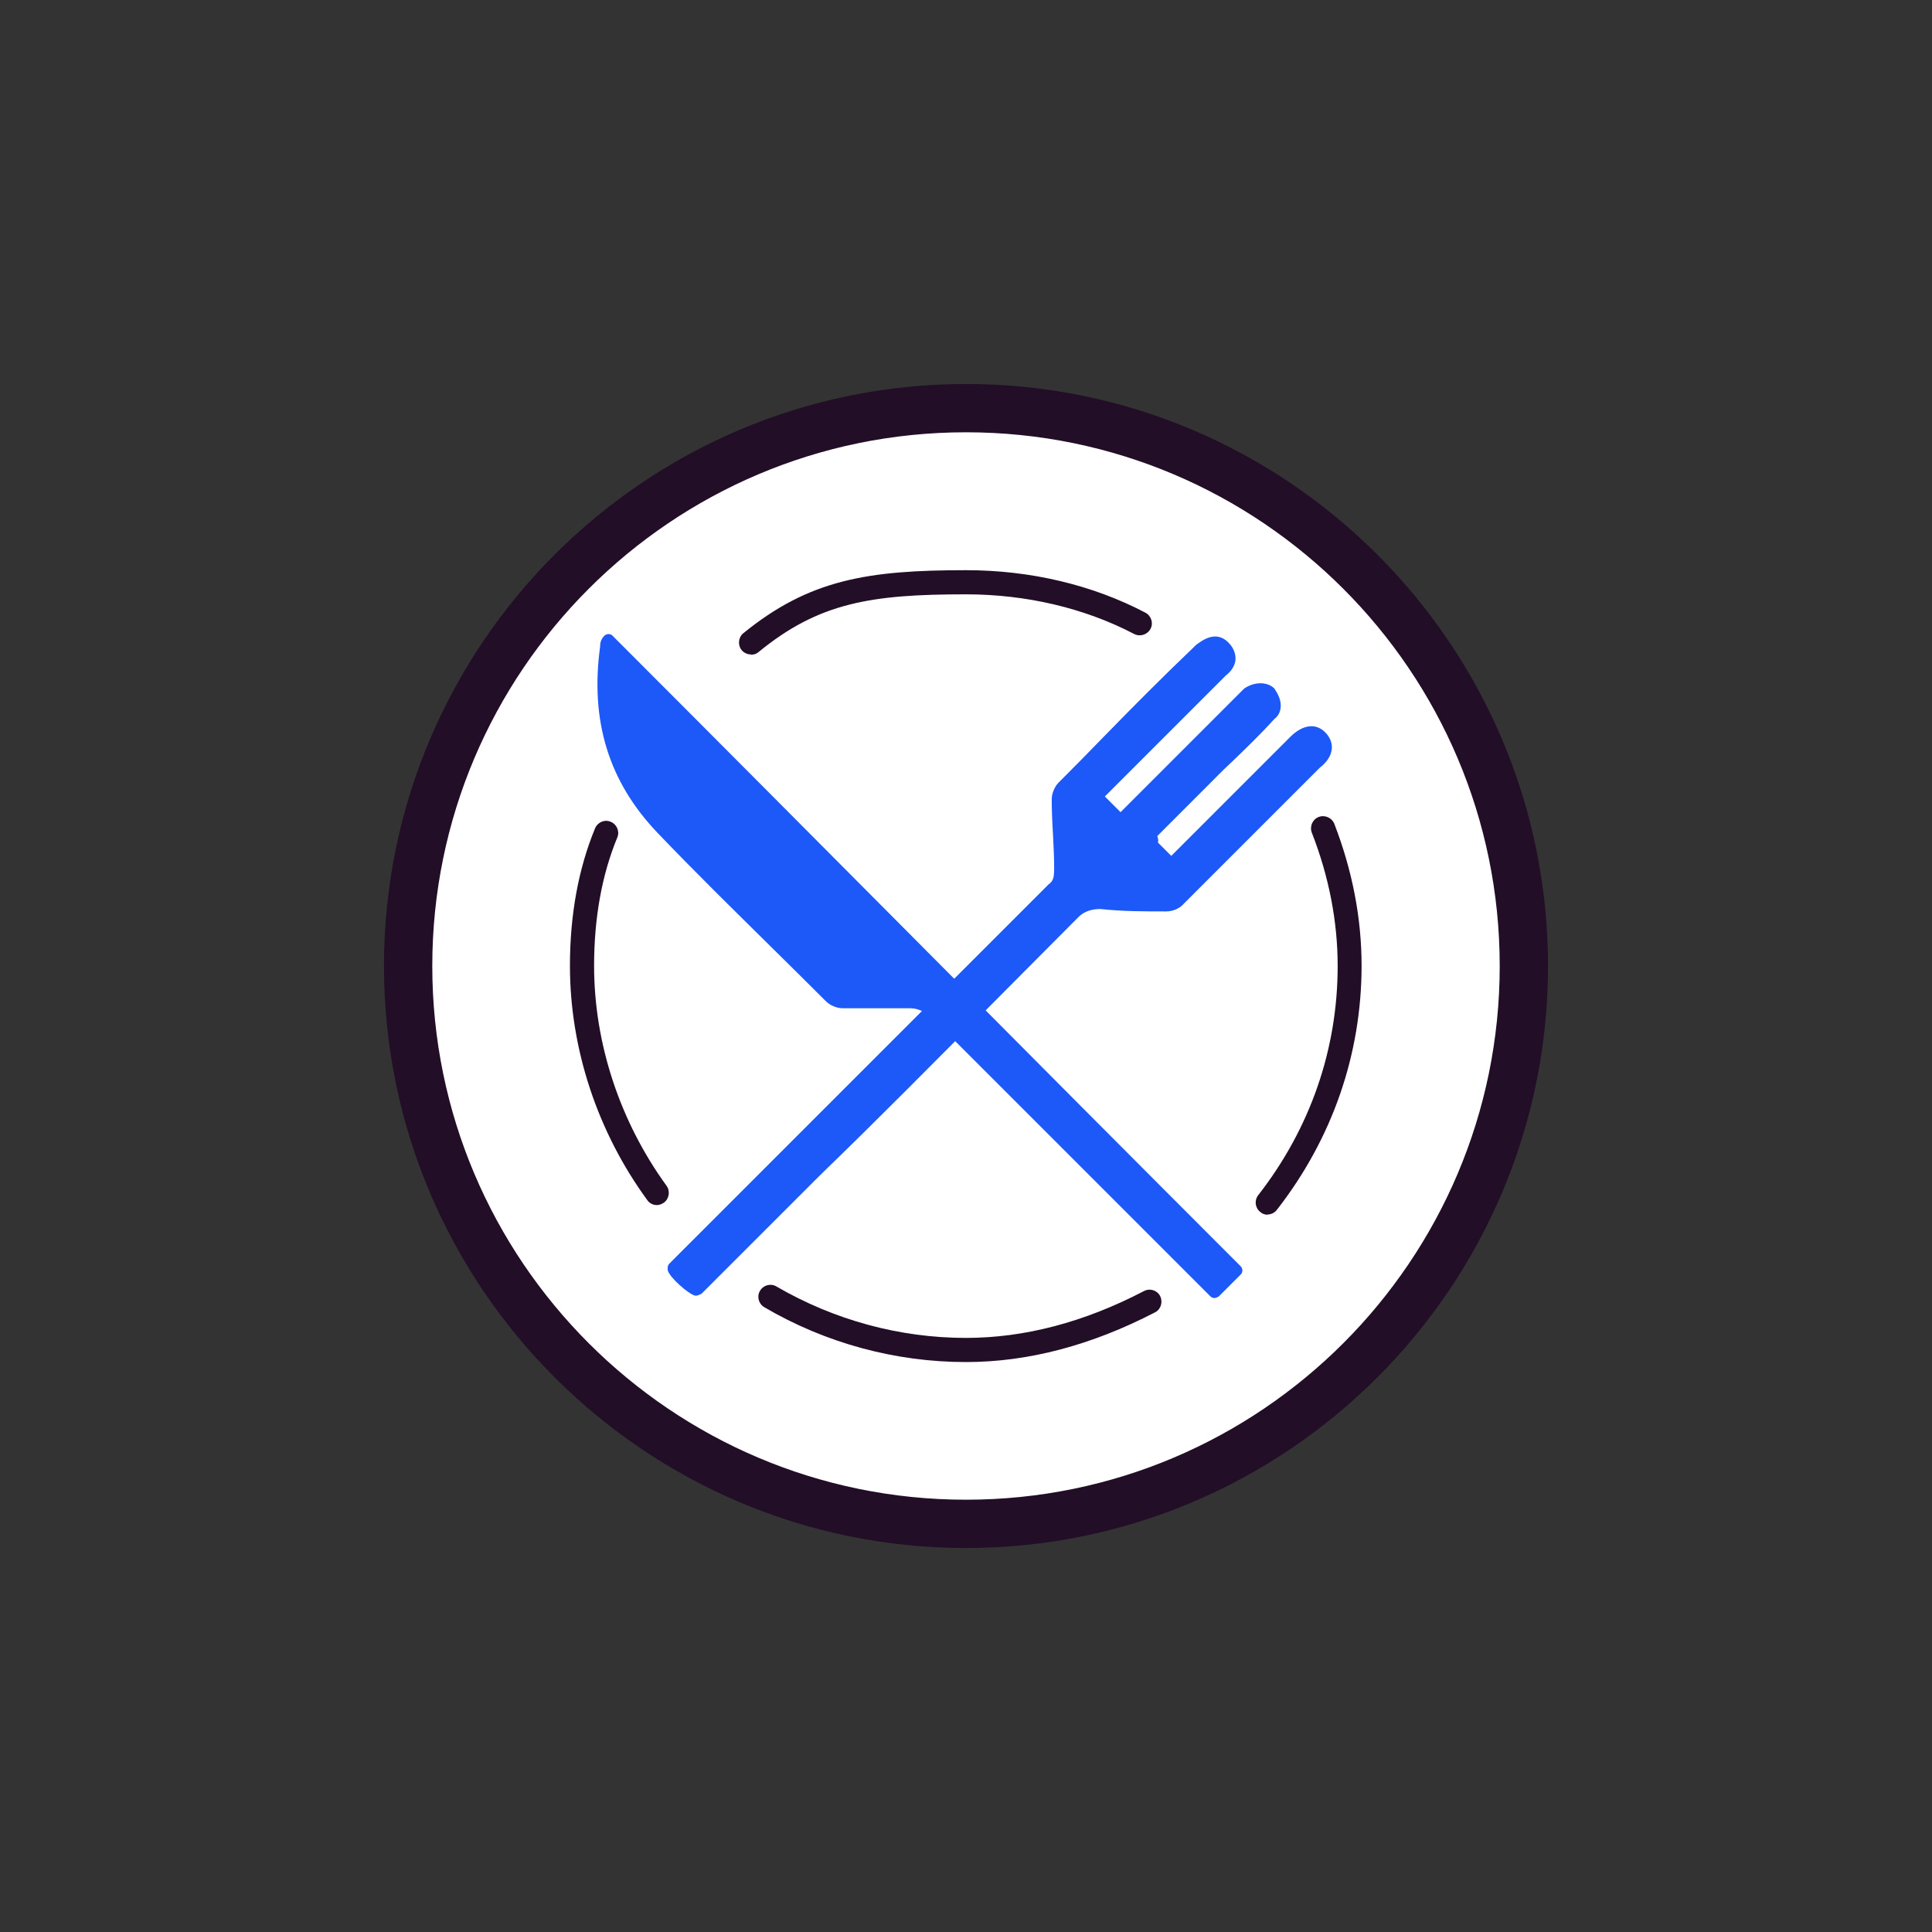 <svg xmlns="http://www.w3.org/2000/svg" width="80" height="80" viewBox="0 0 80 80" fill="none">
    <rect x="0" y="0" width="80" height="80" fill="#333333" stroke="none"/>
    <path d="M40 63.1C52.758 63.1 63.1 52.758 63.1 40C63.1 27.242 52.758 16.9 40 16.9C27.242 16.9 16.9 27.242 16.9 40C16.9 52.758 27.242 63.1 40 63.1Z" fill="white"/>
    <path d="M40 64.1C26.71 64.1 15.9 53.29 15.9 40C15.9 26.71 26.71 15.9 40 15.9C53.29 15.9 64.1 26.71 64.1 40C64.1 53.29 53.29 64.1 40 64.1ZM40 17.9C27.81 17.9 17.9 27.81 17.9 40C17.9 52.19 27.81 62.1 40 62.1C52.19 62.1 62.1 52.19 62.1 40C62.1 27.81 52.19 17.9 40 17.9Z" fill="#220E27"/>
    <path d="M52.5 50.3C52.39 50.3 52.28 50.27 52.19 50.19C51.97 50.02 51.93 49.71 52.1 49.49C54.26 46.72 55.39 43.44 55.39 40C55.39 38.16 55.03 36.3 54.32 34.48C54.22 34.22 54.35 33.93 54.6 33.83C54.86 33.73 55.15 33.86 55.25 34.11C56 36.05 56.38 38.02 56.38 39.99C56.38 43.65 55.17 47.15 52.87 50.1C52.77 50.23 52.62 50.29 52.48 50.29L52.5 50.3Z" fill="#220E27"/>
    <path d="M31.1 27.1C30.96 27.1 30.81 27.04 30.71 26.92C30.54 26.71 30.57 26.39 30.78 26.22C33.51 24 35.92 23.61 40 23.61C42.67 23.61 45.24 24.22 47.43 25.37C47.67 25.5 47.77 25.8 47.64 26.04C47.51 26.28 47.21 26.38 46.96 26.25C44.91 25.18 42.5 24.61 39.99 24.61C36.08 24.61 33.91 24.95 31.41 27C31.32 27.08 31.21 27.11 31.09 27.11L31.1 27.1Z" fill="#220E27"/>
    <path d="M27.2 49.9C27.05 49.9 26.89 49.83 26.8 49.69C24.74 46.87 23.6 43.43 23.6 39.99C23.6 37.89 23.95 35.97 24.64 34.3C24.75 34.04 25.04 33.92 25.29 34.03C25.54 34.13 25.67 34.43 25.56 34.68C24.92 36.23 24.6 38.02 24.6 39.99C24.6 43.21 25.67 46.44 27.6 49.1C27.76 49.32 27.71 49.64 27.49 49.8C27.4 49.86 27.3 49.9 27.2 49.9Z" fill="#220E27"/>
    <path d="M40 56.4C37.08 56.4 34.19 55.62 31.65 54.13C31.41 53.99 31.33 53.68 31.47 53.45C31.61 53.21 31.92 53.13 32.15 53.27C34.54 54.66 37.25 55.4 40 55.4C42.42 55.4 44.9 54.75 47.37 53.46C47.62 53.33 47.92 53.43 48.04 53.67C48.16 53.91 48.07 54.22 47.83 54.34C45.21 55.7 42.58 56.4 40 56.4Z" fill="#220E27"/>
    <path d="M47.6 34.9L48.5 35.8L48.8 35.5L53.6 30.7C54 30.3 54.4 30.2 54.7 30.5C55 30.8 55 31.2 54.5 31.6L48.8 37.3C48.7 37.4 48.5 37.5 48.3 37.5C47.4 37.5 46.5 37.5 45.6 37.4C45.2 37.4 44.8 37.5 44.5 37.8C40.9 41.4 37.4 45 33.8 48.5L28.9 53.4C28.8 53.5 27.8 52.6 27.9 52.5L43.2 37.2L43.6 36.8C43.9 36.6 43.9 36.3 43.9 35.9C43.9 35 43.8 34 43.8 33.1C43.8 32.9 43.9 32.7 44 32.6C45.9 30.7 47.7 28.8 49.6 27L49.7 26.9C50.1 26.6 50.4 26.5 50.7 26.8C51 27.1 51 27.5 50.6 27.8L45.7 32.7L45.4 33L46.4 34L46.7 33.7L51.5 28.9L51.7 28.7C52 28.5 52.4 28.5 52.6 28.7C52.8 29 52.9 29.4 52.6 29.6C51.8 30.5 50.9 31.3 50.1 32.1L47.6 34.6C47.8 34.8 47.7 34.9 47.6 34.9Z" fill="#1D59F9"/>
    <path d="M28.85 53.65C28.85 53.65 28.8 53.65 28.78 53.65C28.5 53.58 27.72 52.89 27.65 52.6C27.63 52.51 27.65 52.39 27.72 52.32L43.42 36.62C43.63 36.47 43.65 36.32 43.65 35.9C43.65 35.45 43.62 34.98 43.6 34.51C43.57 34.03 43.55 33.55 43.55 33.1C43.55 32.82 43.69 32.56 43.82 32.42C44.46 31.78 45.09 31.14 45.71 30.5C46.91 29.27 48.16 28.01 49.42 26.81L49.52 26.71C49.79 26.51 50.35 26.08 50.87 26.61C51.07 26.81 51.17 27.06 51.16 27.3C51.15 27.48 51.06 27.74 50.75 27.98L45.75 32.98L46.4 33.63L51.52 28.51C51.96 28.21 52.49 28.23 52.77 28.51C52.93 28.75 53.02 28.96 53.03 29.16C53.05 29.42 52.95 29.64 52.76 29.78C52.22 30.38 51.64 30.94 51.08 31.48C50.8 31.74 50.53 32 50.27 32.27L47.92 34.62C47.97 34.73 47.96 34.83 47.95 34.89L48.5 35.44L53.42 30.52C53.94 30 54.48 29.93 54.87 30.32C55.06 30.51 55.16 30.74 55.15 30.98C55.13 31.27 54.97 31.54 54.65 31.79L48.97 37.47C48.84 37.61 48.57 37.74 48.29 37.74C47.4 37.74 46.48 37.74 45.56 37.64C45.19 37.64 44.88 37.75 44.66 37.97C43.46 39.17 42.28 40.37 41.09 41.56C38.76 43.91 36.36 46.34 33.95 48.67L29.05 53.57C29.05 53.57 28.91 53.65 28.83 53.65H28.85ZM28.2 52.55C28.35 52.72 28.66 53 28.83 53.11L33.62 48.32C36.02 45.98 38.43 43.56 40.75 41.21C41.93 40.02 43.12 38.82 44.32 37.62C44.63 37.31 45.06 37.15 45.6 37.15C46.51 37.25 47.42 37.25 48.3 37.25C48.43 37.25 48.57 37.17 48.62 37.12L54.32 31.42C54.54 31.25 54.64 31.09 54.65 30.95C54.65 30.86 54.61 30.76 54.52 30.67C54.34 30.49 54.09 30.56 53.77 30.87L48.67 35.97C48.67 35.97 48.56 36.04 48.49 36.04C48.42 36.04 48.36 36.01 48.31 35.97L47.41 35.07C47.34 35 47.32 34.89 47.36 34.8C47.36 34.78 47.38 34.76 47.39 34.75C47.36 34.71 47.34 34.65 47.34 34.6C47.34 34.53 47.37 34.47 47.41 34.42L49.91 31.92C50.17 31.66 50.45 31.39 50.72 31.13C51.28 30.59 51.86 30.03 52.4 29.43C52.41 29.41 52.43 29.4 52.45 29.39C52.49 29.36 52.54 29.32 52.53 29.2C52.53 29.09 52.47 28.96 52.38 28.83C52.31 28.77 52.05 28.75 51.83 28.9L51.67 29.07L46.57 34.17C46.57 34.17 46.46 34.24 46.39 34.24C46.32 34.24 46.26 34.21 46.21 34.17L45.21 33.17C45.11 33.07 45.11 32.91 45.21 32.82L50.41 27.62C50.53 27.53 50.64 27.42 50.65 27.28C50.65 27.15 50.58 27.04 50.51 26.97C50.38 26.84 50.26 26.77 49.84 27.09L49.77 27.17C48.51 28.36 47.32 29.57 46.07 30.85C45.45 31.49 44.82 32.13 44.17 32.77C44.12 32.82 44.04 32.96 44.04 33.09C44.04 33.54 44.07 34.01 44.09 34.48C44.12 34.96 44.14 35.44 44.14 35.89C44.14 36.32 44.14 36.72 43.73 37L43.37 37.37L28.2 52.55Z" fill="#1D59F9"/>
    <path d="M51.2 52.6L50.3 53.5L50 53.2L38.8 42C38.5 41.7 38.1 41.5 37.7 41.5H34.9C34.7 41.5 34.5 41.4 34.4 41.3C32.1 39 29.7 36.7 27.4 34.3C25.4 32.2 24.7 29.7 25.1 26.8C25.1 26.7 25.1 26.6 25.2 26.5C33.9 35.2 42.5 43.9 51.2 52.6Z" fill="#1D59F9"/>
    <path d="M50.3 53.75C50.24 53.75 50.17 53.73 50.12 53.68L38.62 42.18C38.35 41.91 38.01 41.75 37.7 41.75H34.9C34.62 41.75 34.36 41.61 34.22 41.48C33.46 40.72 32.69 39.96 31.92 39.2C30.37 37.67 28.76 36.09 27.22 34.48C25.2 32.36 24.43 29.84 24.85 26.77C24.85 26.69 24.85 26.5 25.02 26.33C25.12 26.23 25.28 26.23 25.37 26.33C29.71 30.67 34.02 35.01 38.34 39.35C42.67 43.71 47.01 48.07 51.37 52.43C51.47 52.53 51.47 52.69 51.37 52.78L50.47 53.68C50.47 53.68 50.36 53.75 50.29 53.75H50.3ZM25.33 26.98C24.98 29.84 25.72 32.17 27.58 34.13C29.12 35.73 30.72 37.31 32.27 38.84C33.04 39.6 33.81 40.36 34.57 41.12C34.62 41.17 34.76 41.25 34.89 41.25H37.69C38.14 41.25 38.6 41.46 38.97 41.82L50.29 53.14L50.84 52.59C46.54 48.29 42.26 43.99 37.98 39.69C33.77 35.45 29.55 31.21 25.31 26.97L25.33 26.98Z" fill="#1D59F9"/>
  </svg>